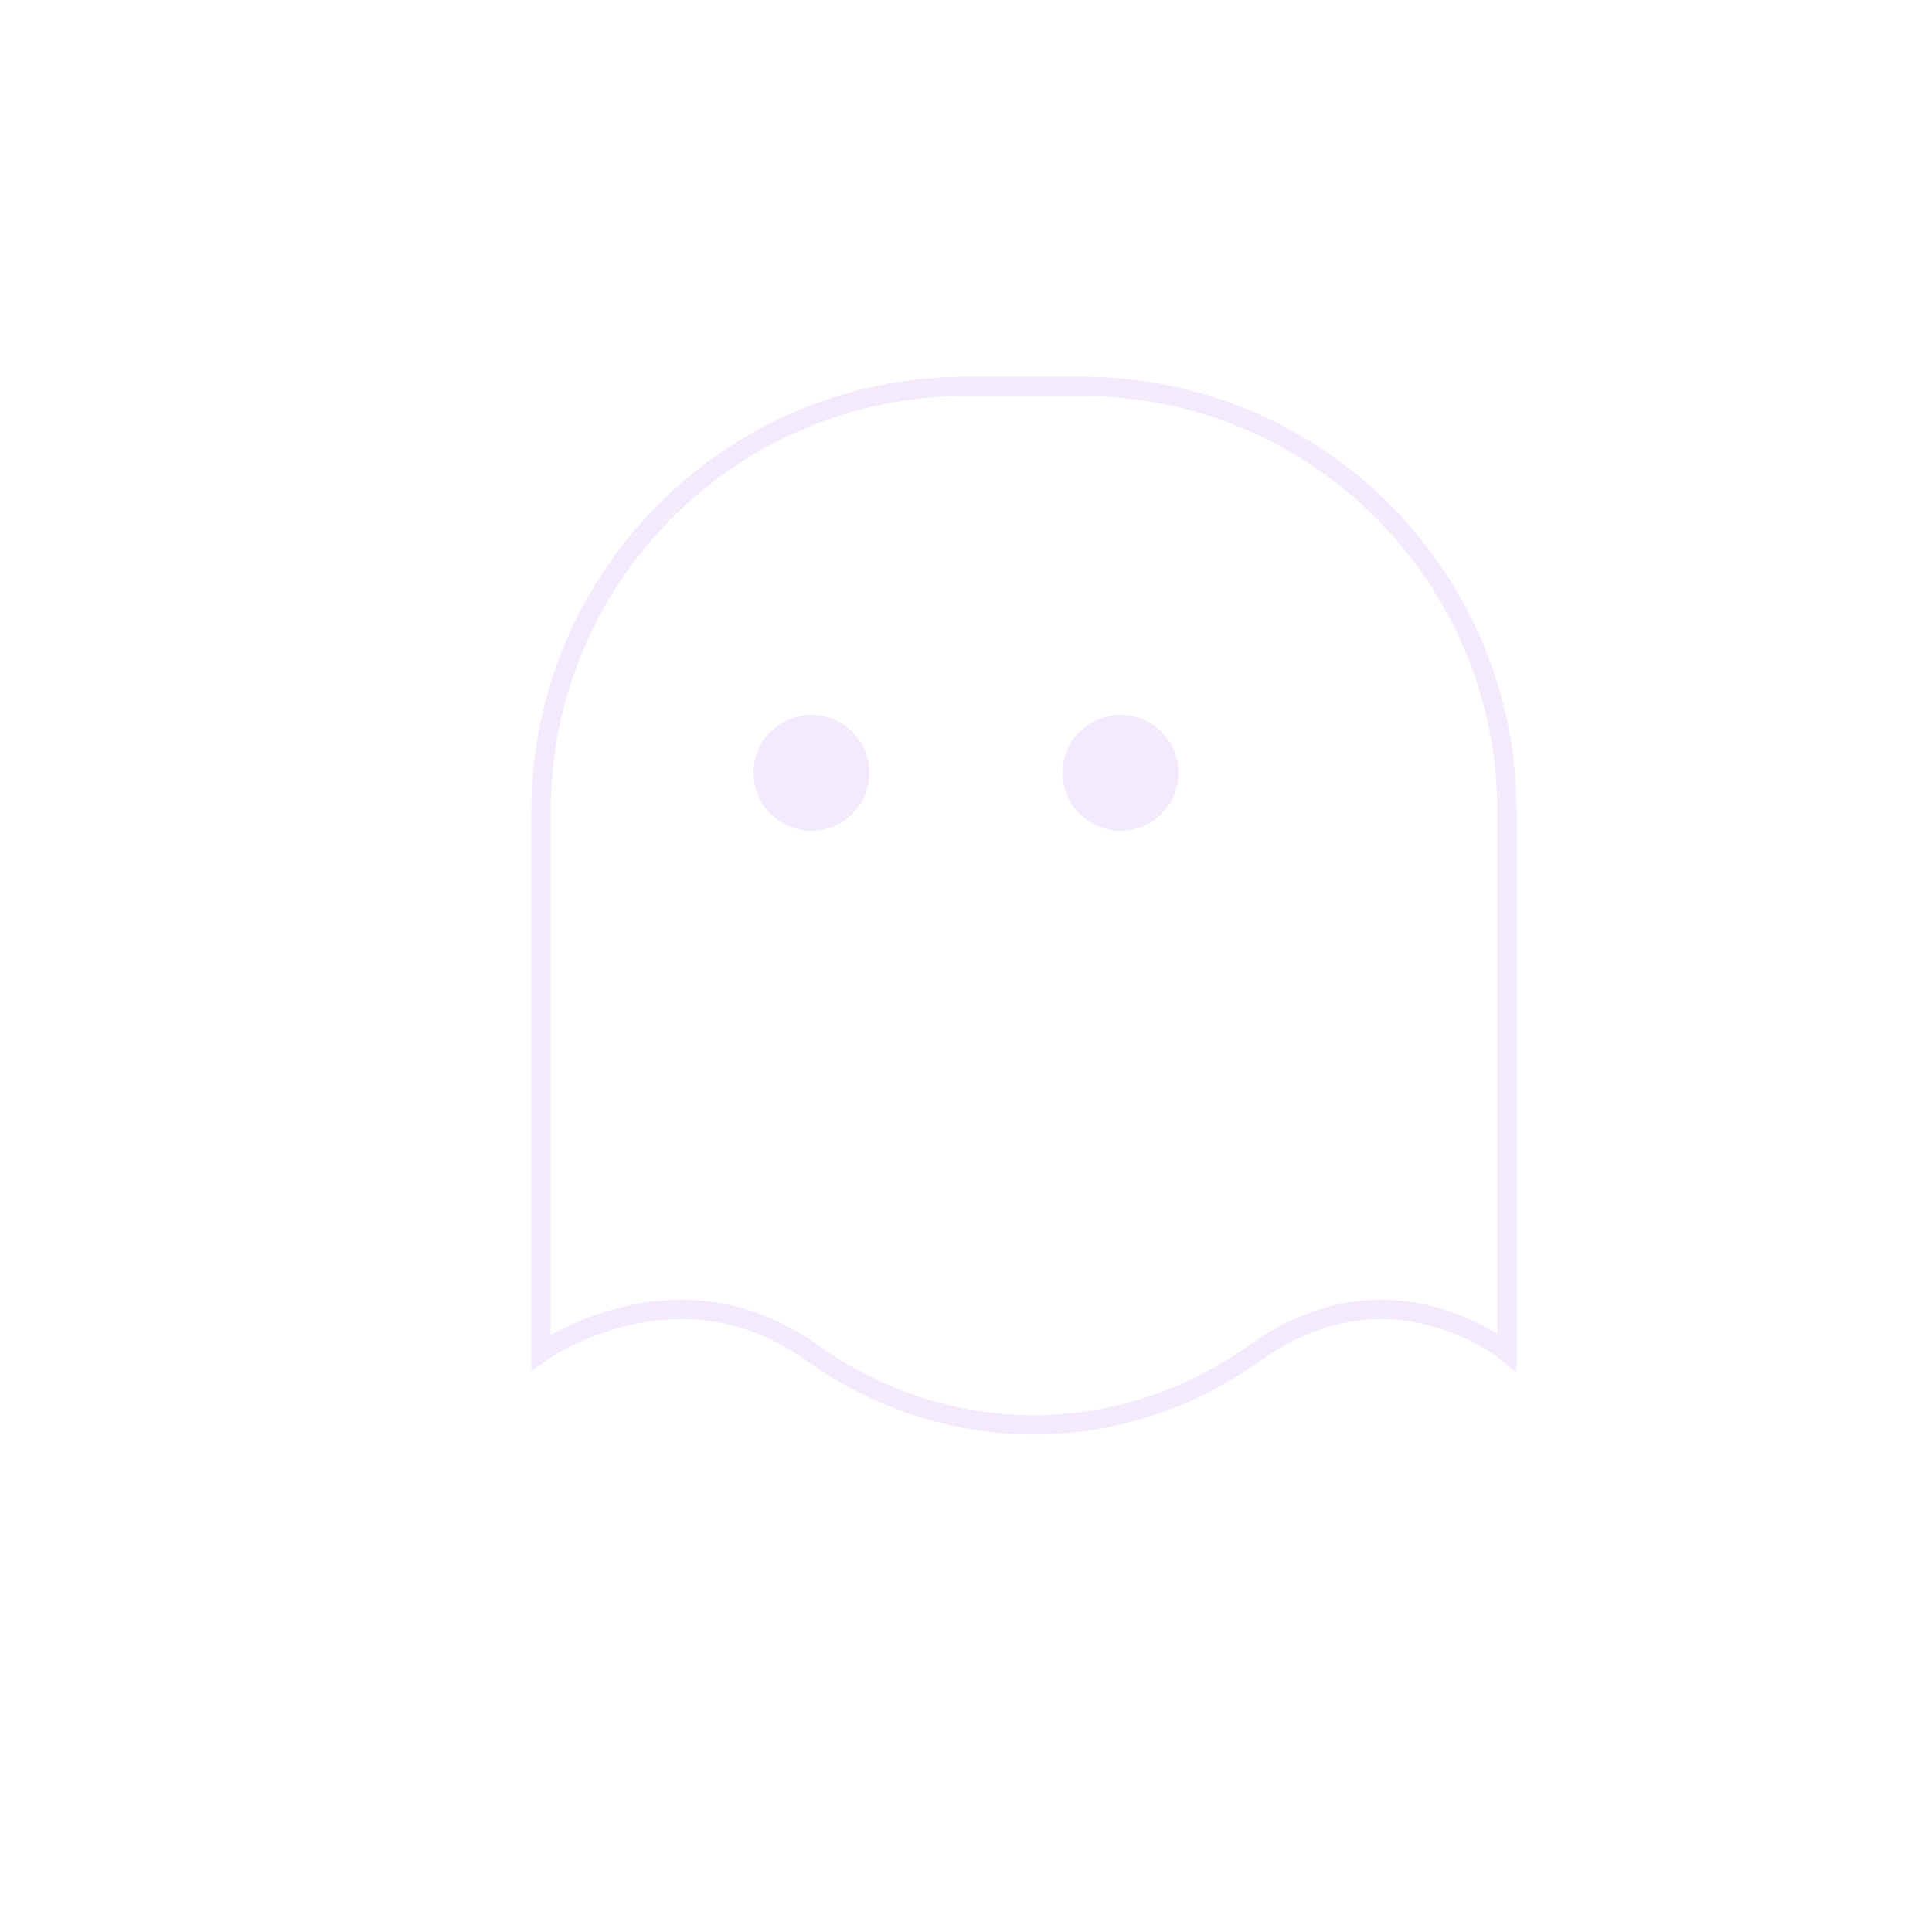 
<svg width="100" height="100" viewBox="0 0 100 100" xmlns="http://www.w3.org/2000/svg">
  <path d="M50,20 C37.85,20 28,29.85 28,42 L28,70 C28,70 35,65 42,70 C49,75 58,75 65,70 C72,65 78,70 78,70 L78,42 C78,29.85 68.15,20 56,20 L50,20 Z" fill="none" stroke="rgba(138, 43, 226, 0.1)" stroke-width="1" />
  <circle cx="42" cy="40" r="3" fill="rgba(138, 43, 226, 0.1)" />
  <circle cx="58" cy="40" r="3" fill="rgba(138, 43, 226, 0.1)" />
</svg>
